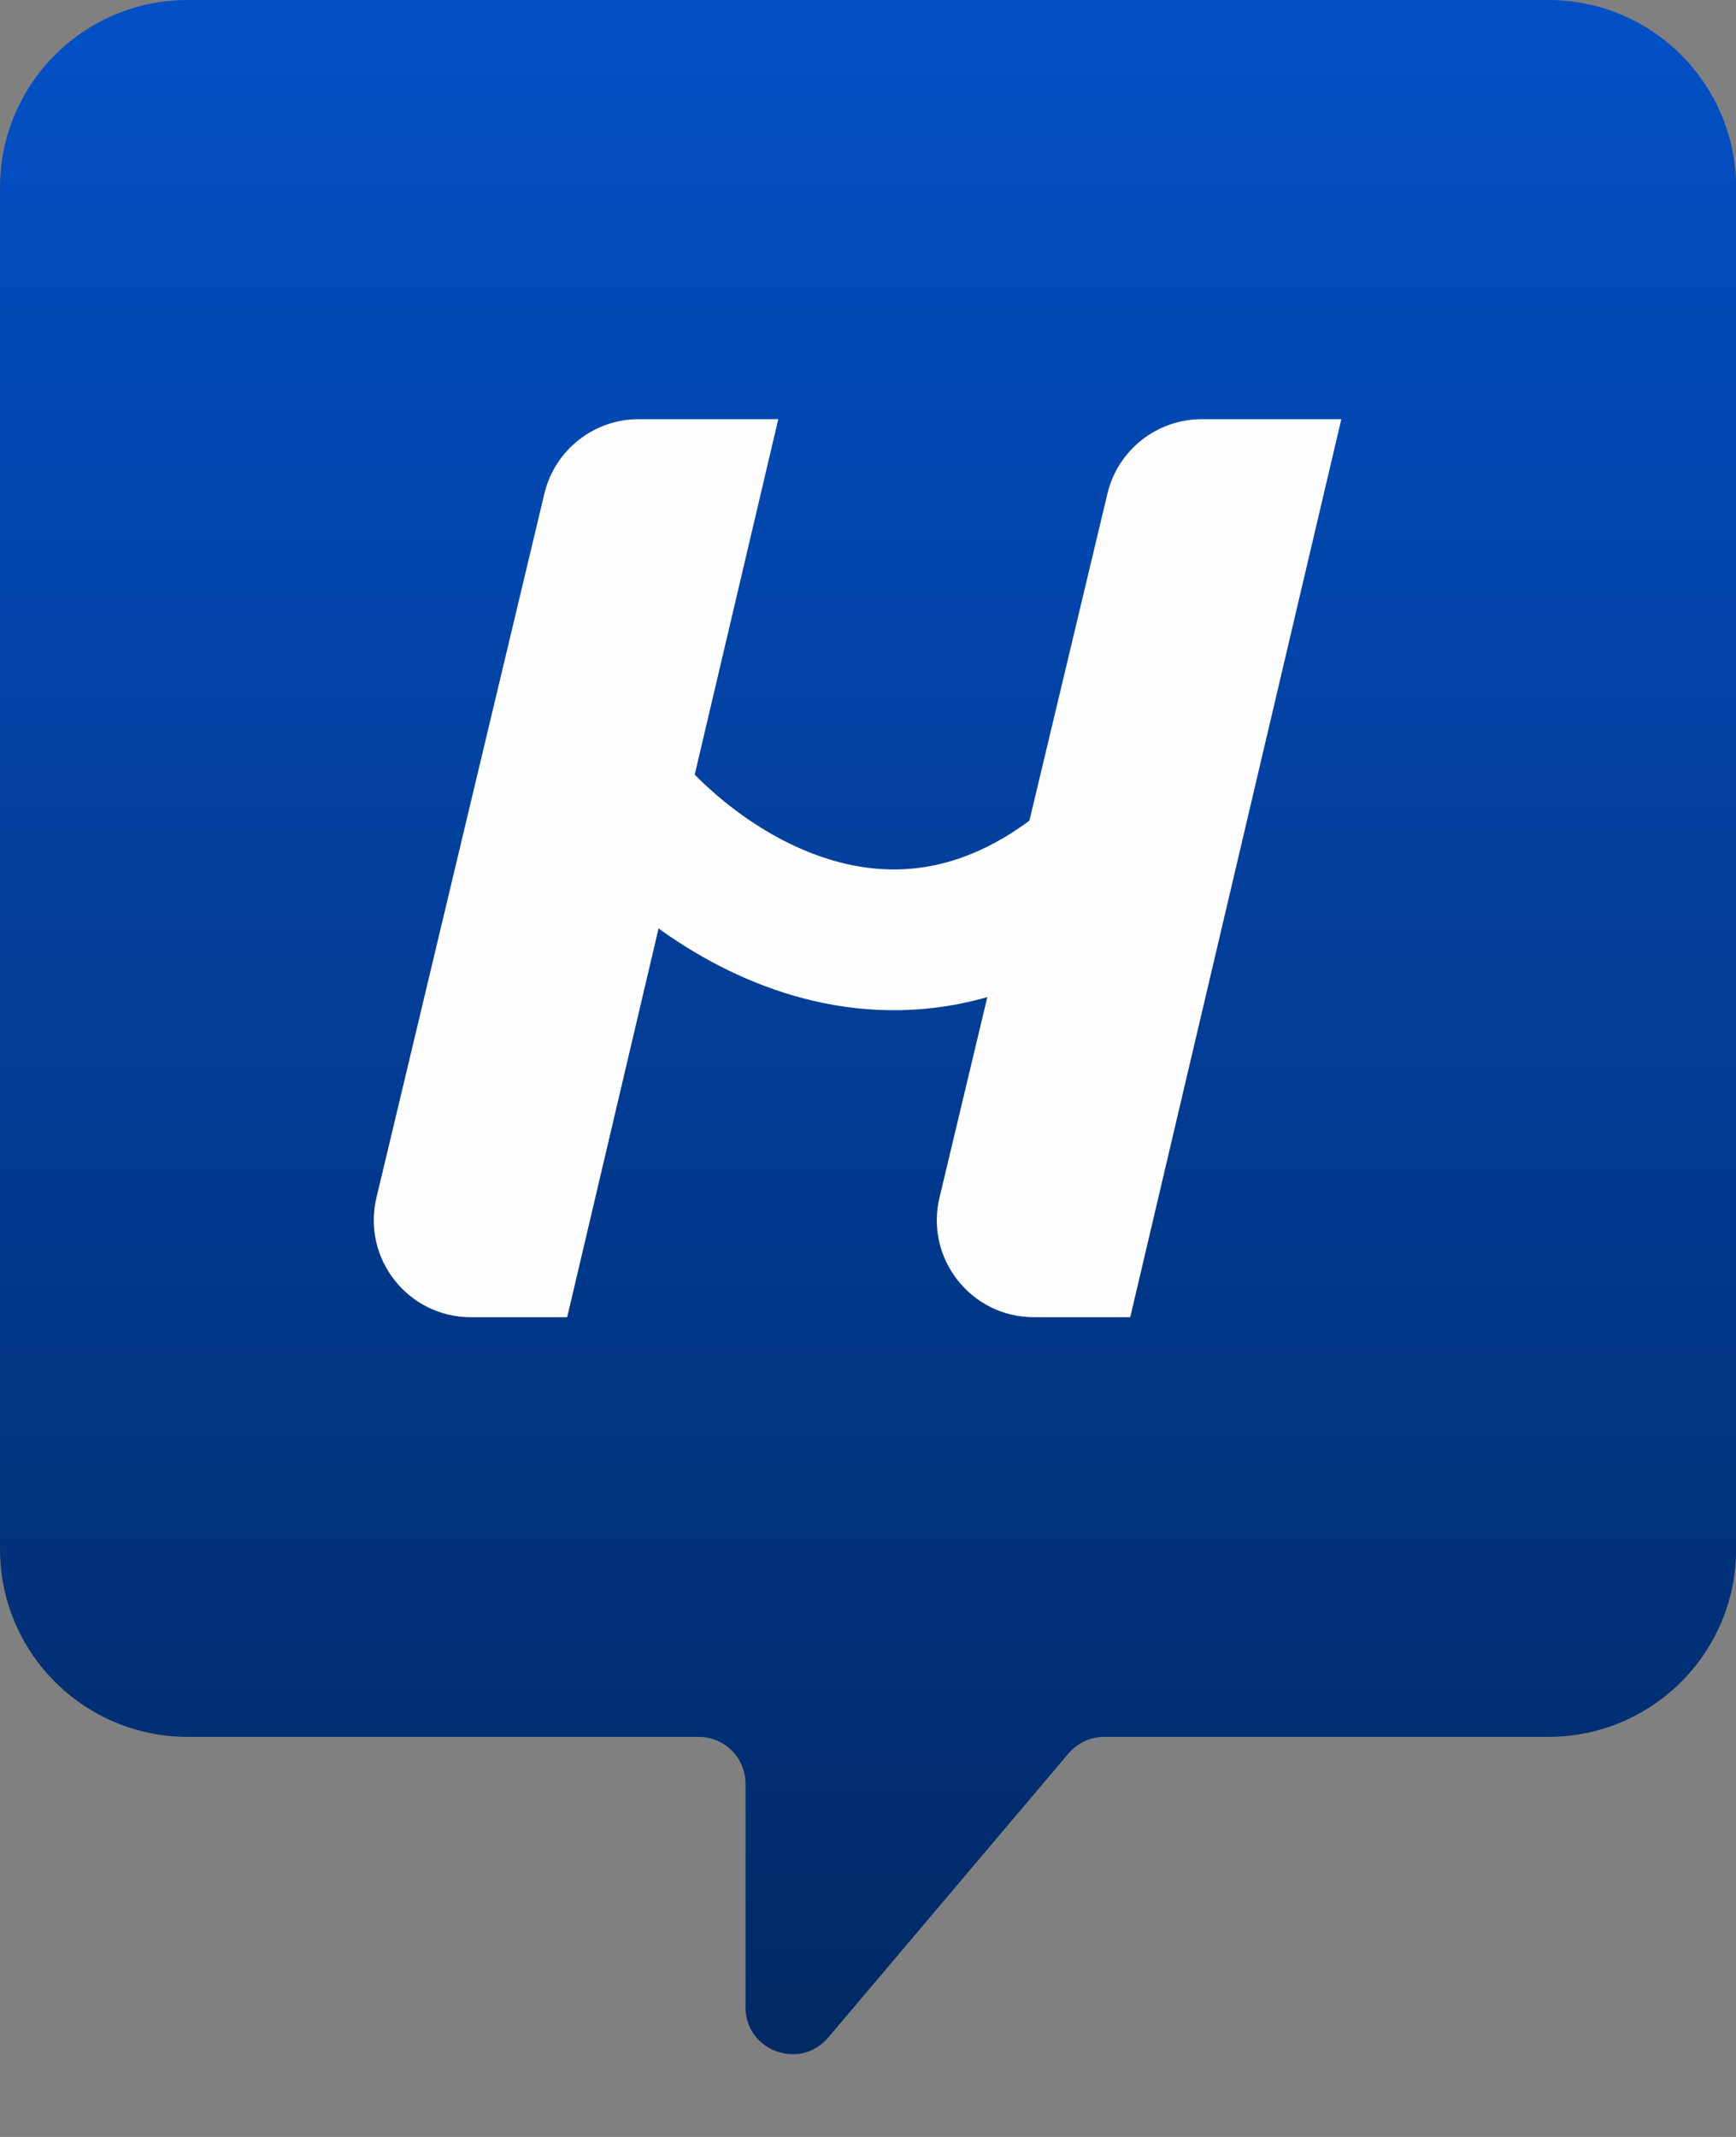 <svg width="65" height="80" viewBox="0 0 65 80" fill="none" xmlns="http://www.w3.org/2000/svg">
<rect x="0" y="0" width="65" height="80" fill="#808080" stroke="none"/>
<path d="M7.028 65.022H26.157C27.128 65.022 27.914 65.809 27.914 66.779V75.142C27.914 76.779 29.955 77.526 31.012 76.277L40.007 65.644C40.34 65.25 40.831 65.022 41.348 65.022H57.978C61.859 65.022 65.005 61.876 65.005 57.995V7.028C65.005 3.146 61.859 0 57.978 0H7.028C3.146 0 0 3.146 0 7.028V57.995C0 61.876 3.146 65.022 7.028 65.022Z" fill="url(#paint0_linear_48_6)"/>
<path d="M35.292 44.864L41.58 18.511C41.957 16.928 43.371 15.812 44.998 15.812H50.072L42.224 49.193H38.71C36.44 49.193 34.766 47.072 35.292 44.864Z" fill="#FFFEFE" stroke="#FFFEFE" stroke-width="0.238"/>
<path d="M28.99 15.812H23.916C22.289 15.812 20.875 16.928 20.498 18.511L14.211 44.864C13.684 47.072 15.358 49.193 17.628 49.193H21.142L28.99 15.812Z" fill="#FFFEFE" stroke="#FFFEFE" stroke-width="0.238"/>
<path d="M23.139 29.734C26.019 33.344 33.702 38.807 41.392 31.785" stroke="#FFFEFE" stroke-width="5.271"/>
<defs>
<linearGradient id="paint0_linear_48_6" x1="32.503" y1="0" x2="32.503" y2="79.939" gradientUnits="userSpaceOnUse">
<stop stop-color="#0350C6"/>
<stop offset="1" stop-color="#012760"/>
</linearGradient>
</defs>
</svg>
